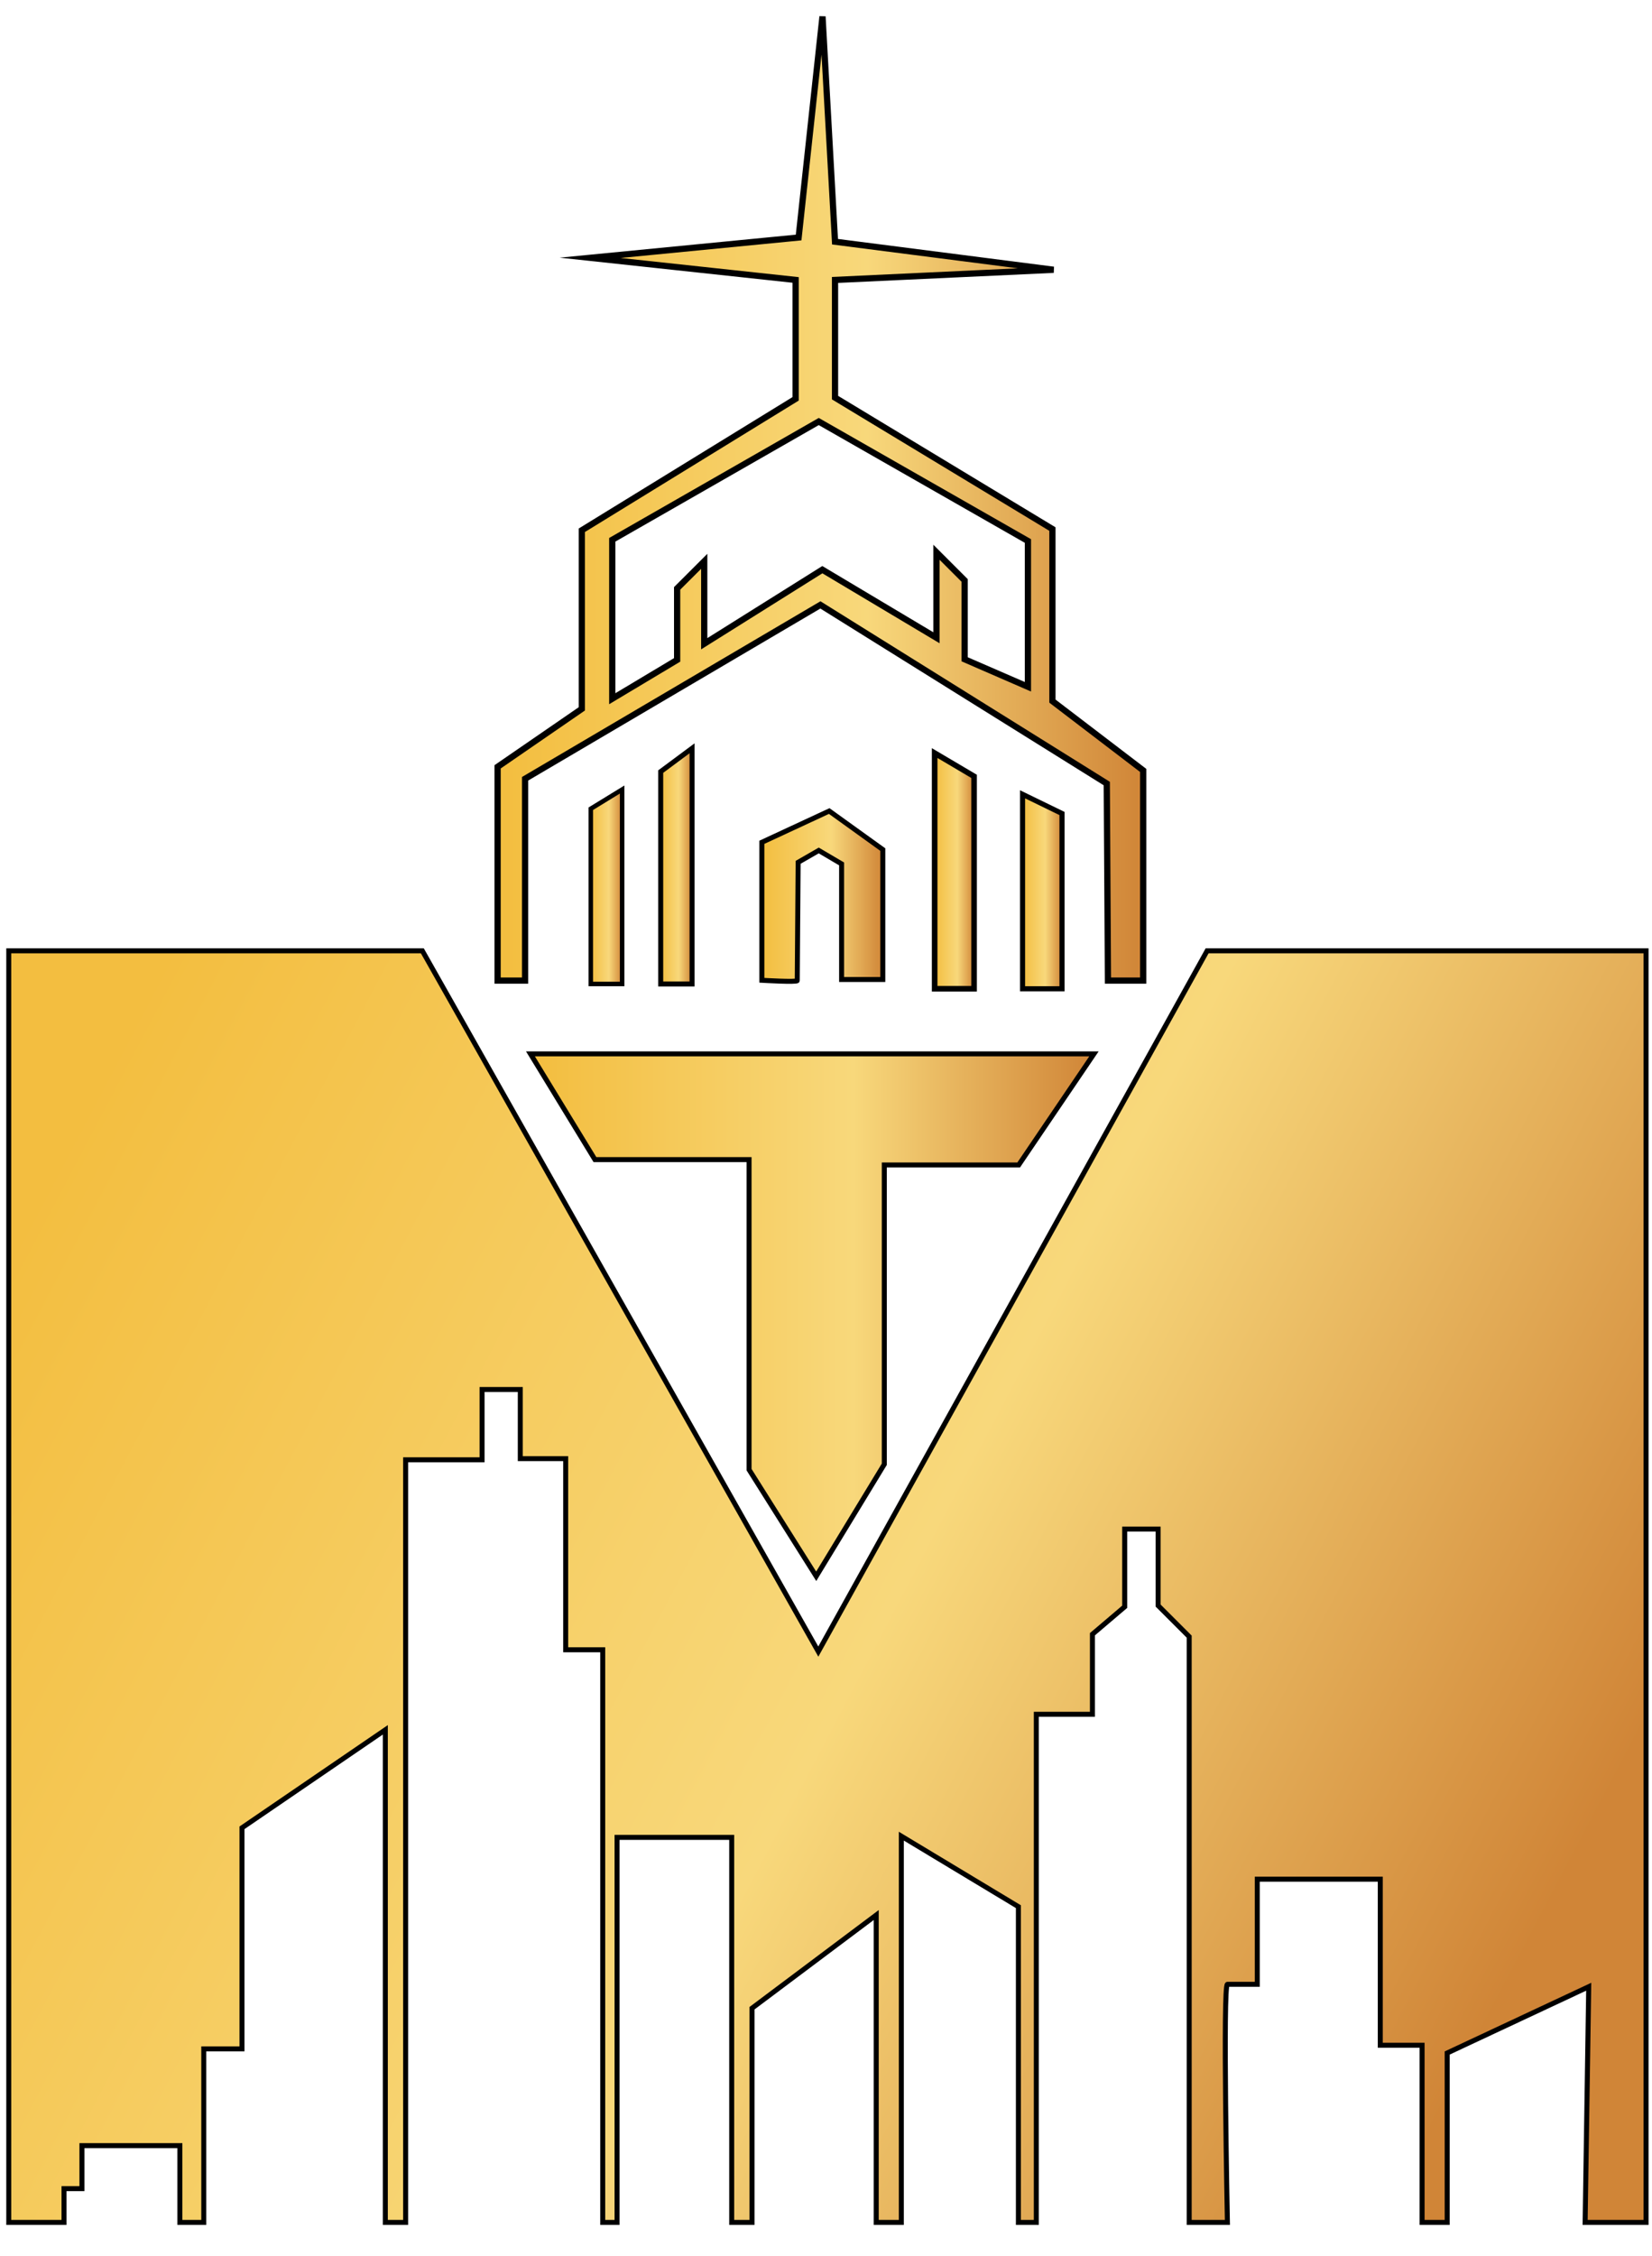<svg width="52" height="71" viewBox="0 0 52 71" fill="none" xmlns="http://www.w3.org/2000/svg">
<path d="M0.276 69.933V29.92H13.294L25.758 51.971L37.996 29.92H51.813V69.933H49.895L50.008 62.517L45.553 64.603V69.933H44.763V64.359H43.447V59.133H39.575V62.441C39.575 62.441 38.785 62.441 38.635 62.441C38.485 62.441 38.635 69.933 38.635 69.933H37.432V51.501L36.454 50.523V48.117H35.402V50.561L34.386 51.425V53.944H32.62V69.933H32.056V59.998L28.371 57.779V69.933H27.581V60.261L23.671 63.193V69.933H23.032V57.817H19.423V69.933H18.972V51.914H17.806V45.899H16.377V43.724H15.174V45.936H12.768V69.933H12.129V54.433L7.617 57.516V64.472H6.414V69.933H5.662V67.517H2.579V68.871H2.015V69.933H0.276Z" fill="url(#paint0_linear_2287_19)" stroke="black" stroke-width="0.157" stroke-miterlimit="10"/>
<path d="M25.692 49.602L27.835 46.077V36.659H32.065L34.434 33.163H16.697L18.727 36.49H23.578V46.246L25.692 49.602Z" fill="url(#paint1_linear_2287_19)" stroke="black" stroke-width="0.157" stroke-miterlimit="10"/>
<path d="M26.491 30.822H27.788V26.734L26.101 25.521L23.981 26.505V30.847C23.981 30.847 25.095 30.913 25.095 30.857C25.095 30.8 25.123 27.135 25.123 27.135L25.772 26.762L26.491 27.185V30.822Z" fill="url(#paint2_linear_2287_19)" stroke="black" stroke-width="0.157" stroke-miterlimit="10"/>
<path d="M21.784 23.547L20.797 24.28V30.963H21.784V23.547Z" fill="url(#paint3_linear_2287_19)" stroke="black" stroke-width="0.157" stroke-miterlimit="10"/>
<path d="M19.583 24.844L18.596 25.449V30.963H19.583V24.844Z" fill="url(#paint4_linear_2287_19)" stroke="black" stroke-width="0.142" stroke-miterlimit="10"/>
<path d="M29.42 23.697L30.661 24.43V31.113H29.42V23.697Z" fill="url(#paint5_linear_2287_19)" stroke="black" stroke-width="0.176" stroke-miterlimit="10"/>
<path d="M32.187 24.995L33.429 25.599V31.114H32.187V24.995Z" fill="url(#paint6_linear_2287_19)" stroke="black" stroke-width="0.16" stroke-miterlimit="10"/>
<path d="M33.127 22.062V16.648L26.284 12.512V8.809L33.165 8.489L26.284 7.606L25.89 0.519L25.138 7.474L18.577 8.113L25.044 8.809V12.55L18.314 16.686V22.306L15.663 24.13V30.857H16.528V24.506L25.824 19.035L34.838 24.656L34.875 30.857H35.984V24.243L33.127 22.062ZM32.356 21.611L30.364 20.746V18.265L29.477 17.378V20.069L25.885 17.926L22.167 20.257V17.663L21.314 18.515V20.765L19.272 21.987V16.986L25.772 13.264L32.356 17.024V21.611Z" fill="url(#paint7_linear_2287_19)" stroke="black" stroke-width="0.196" stroke-miterlimit="10"/>
<defs>
<linearGradient id="paint0_linear_2287_19" x1="0.883" y1="36.666" x2="47.993" y2="61.494" gradientUnits="userSpaceOnUse">
<stop offset="0.014" stop-color="#F3BE40"/>
<stop offset="0.573" stop-color="#F8D87B"/>
<stop offset="1" stop-color="#D08537"/>
</linearGradient>
<linearGradient id="paint1_linear_2287_19" x1="16.697" y1="41.382" x2="34.434" y2="41.382" gradientUnits="userSpaceOnUse">
<stop offset="0.014" stop-color="#F3BE40"/>
<stop offset="0.573" stop-color="#F8D87B"/>
<stop offset="1" stop-color="#D08537"/>
</linearGradient>
<linearGradient id="paint2_linear_2287_19" x1="23.981" y1="28.2" x2="27.788" y2="28.2" gradientUnits="userSpaceOnUse">
<stop offset="0.014" stop-color="#F3BE40"/>
<stop offset="0.573" stop-color="#F8D87B"/>
<stop offset="1" stop-color="#D08537"/>
</linearGradient>
<linearGradient id="paint3_linear_2287_19" x1="20.797" y1="27.255" x2="21.784" y2="27.255" gradientUnits="userSpaceOnUse">
<stop offset="0.014" stop-color="#F3BE40"/>
<stop offset="0.573" stop-color="#F8D87B"/>
<stop offset="1" stop-color="#D08537"/>
</linearGradient>
<linearGradient id="paint4_linear_2287_19" x1="18.596" y1="27.904" x2="19.583" y2="27.904" gradientUnits="userSpaceOnUse">
<stop offset="0.014" stop-color="#F3BE40"/>
<stop offset="0.573" stop-color="#F8D87B"/>
<stop offset="1" stop-color="#D08537"/>
</linearGradient>
<linearGradient id="paint5_linear_2287_19" x1="29.42" y1="27.406" x2="30.661" y2="27.406" gradientUnits="userSpaceOnUse">
<stop offset="0.014" stop-color="#F3BE40"/>
<stop offset="0.573" stop-color="#F8D87B"/>
<stop offset="1" stop-color="#D08537"/>
</linearGradient>
<linearGradient id="paint6_linear_2287_19" x1="32.187" y1="28.054" x2="33.429" y2="28.054" gradientUnits="userSpaceOnUse">
<stop offset="0.014" stop-color="#F3BE40"/>
<stop offset="0.573" stop-color="#F8D87B"/>
<stop offset="1" stop-color="#D08537"/>
</linearGradient>
<linearGradient id="paint7_linear_2287_19" x1="15.663" y1="15.688" x2="35.984" y2="15.688" gradientUnits="userSpaceOnUse">
<stop offset="0.014" stop-color="#F3BE40"/>
<stop offset="0.573" stop-color="#F8D87B"/>
<stop offset="1" stop-color="#D08537"/>
</linearGradient>
</defs>
</svg>
